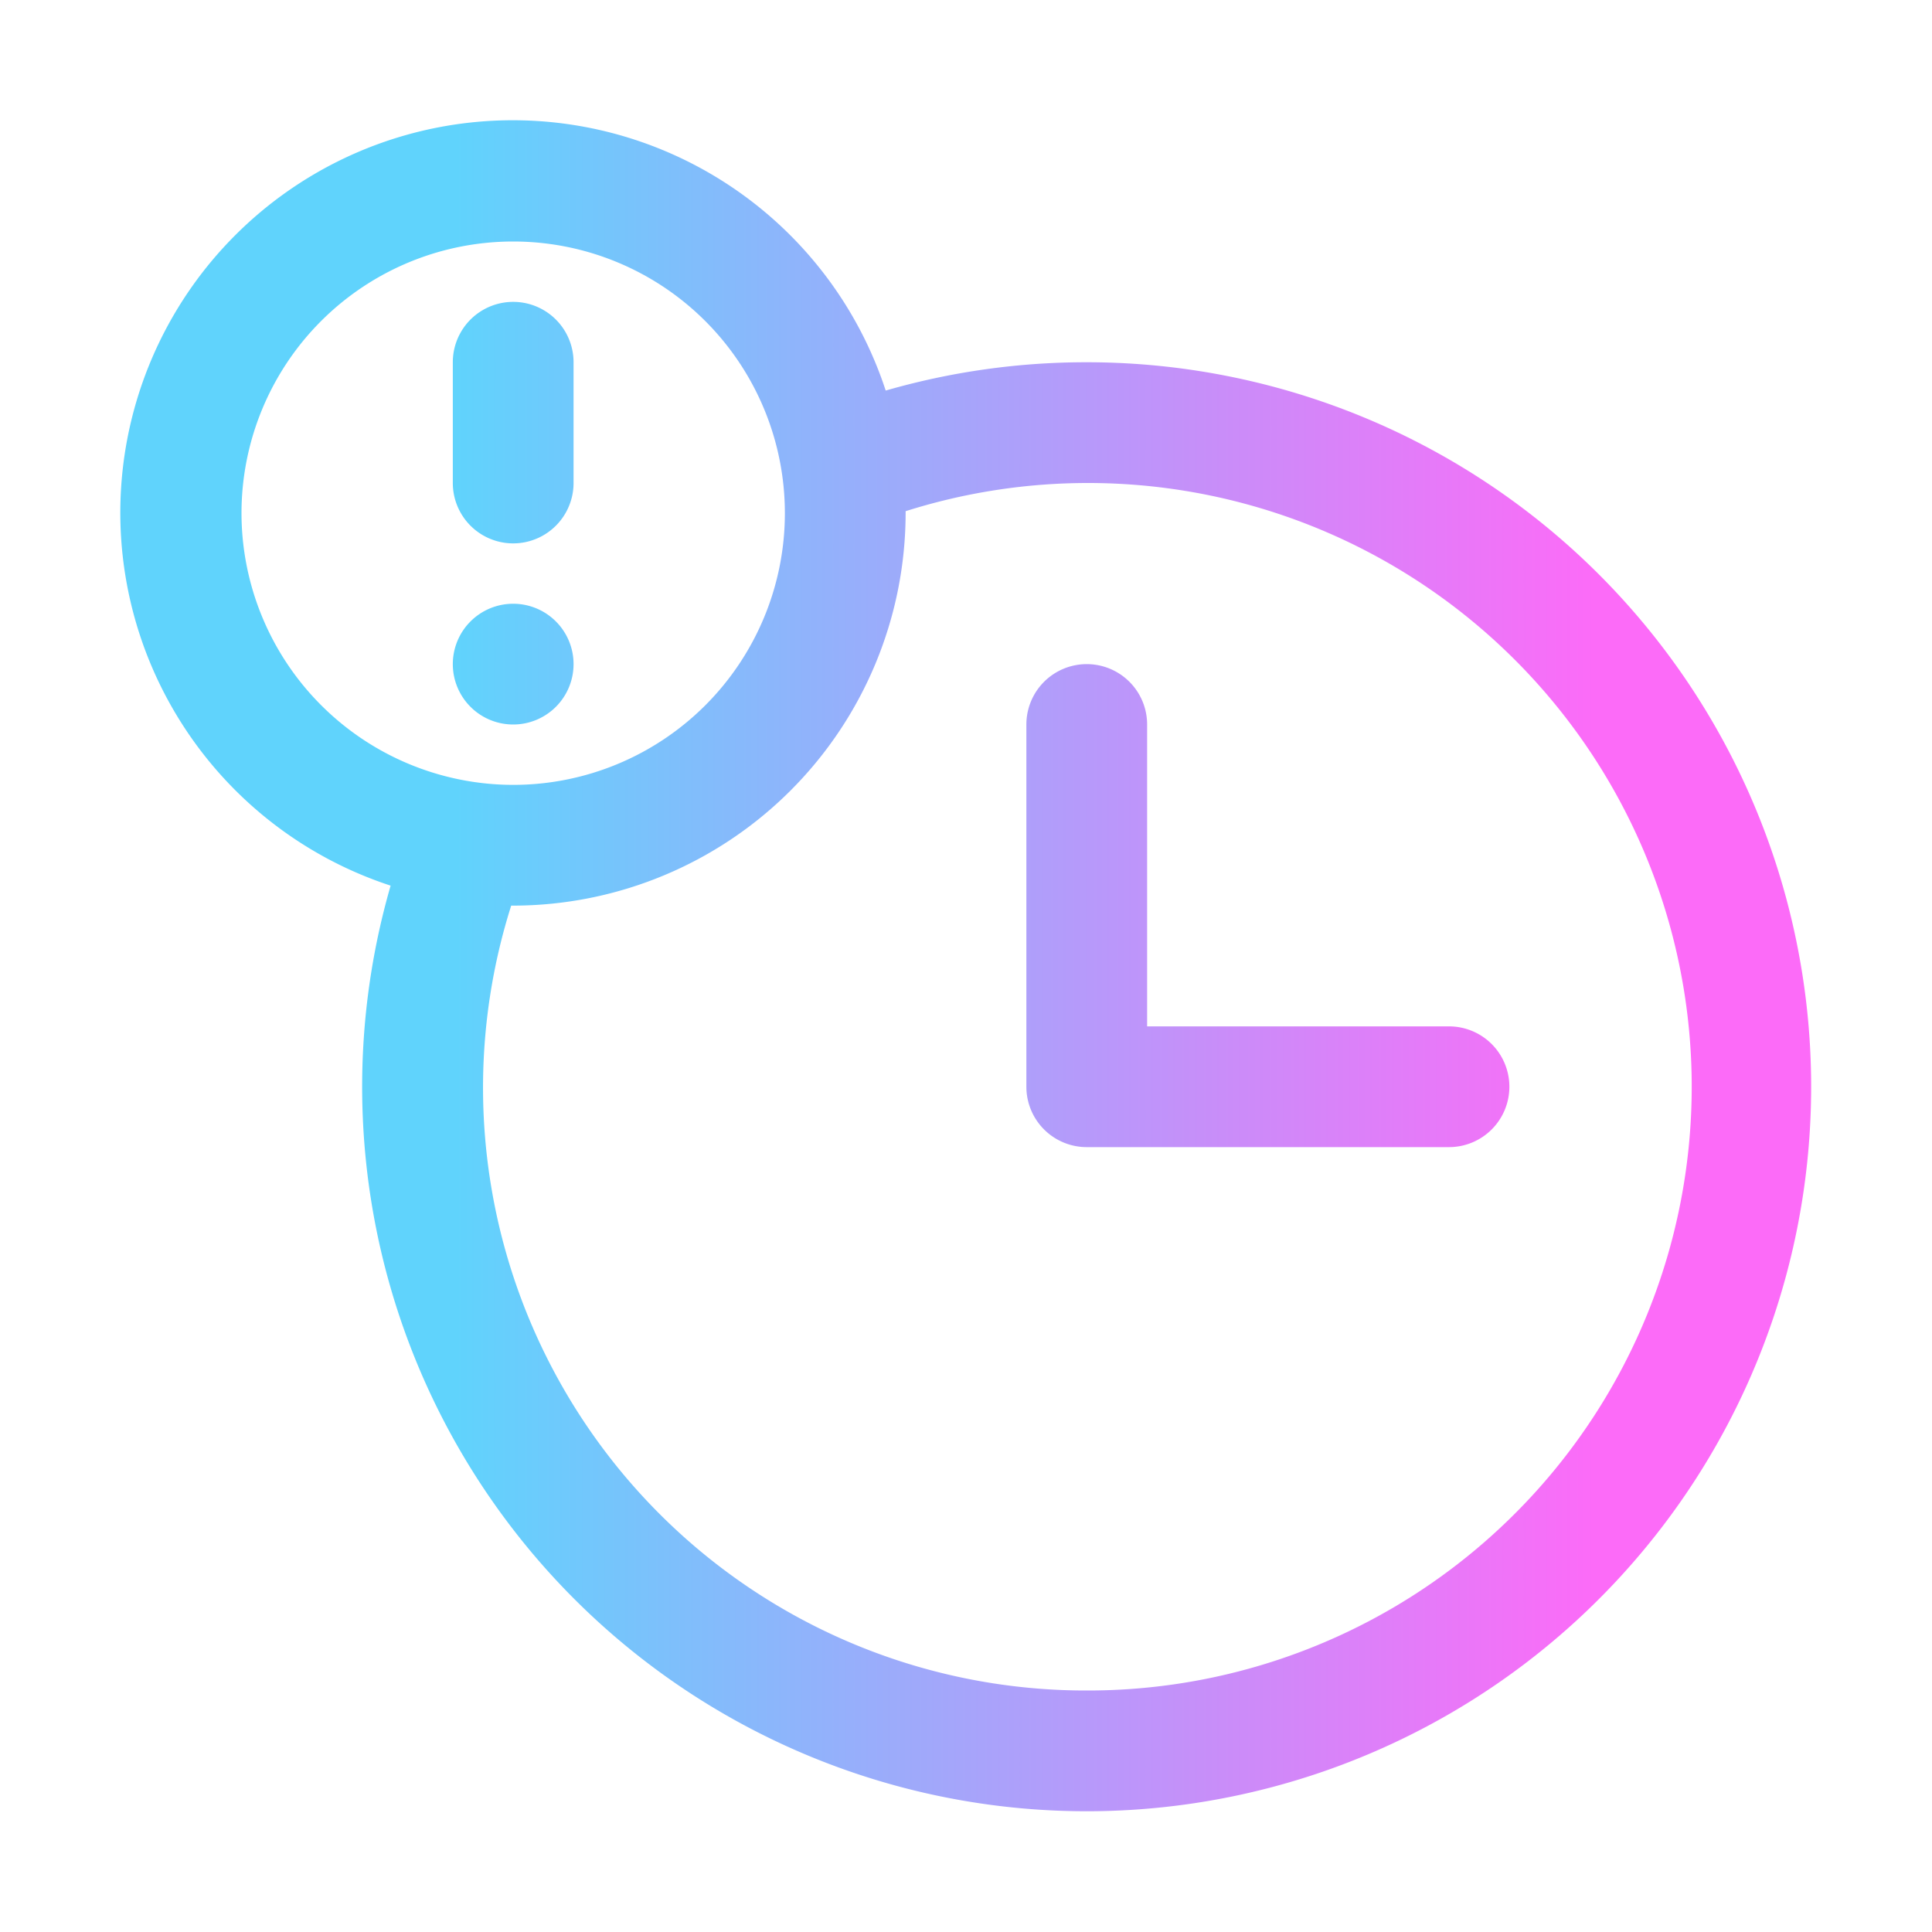 <svg height="512" viewBox="0 0 32 32" width="512" xmlns="http://www.w3.org/2000/svg" xmlns:xlink="http://www.w3.org/1999/xlink"><linearGradient id="linear-gradient" gradientUnits="userSpaceOnUse" x1="2" x2="30" y1="16" y2="16"><stop offset=".198" stop-color="#60d3fc"/><stop offset=".872" stop-color="#fc6bf8"/></linearGradient><g id="Layer_2" data-name="Layer 2"><path d="m18 6a11.976 11.976 0 0 0 -3.33.469 6.5 6.5 0 1 0 -8.2 8.2 12 12 0 1 0 11.53-8.669zm-14 2.5a4.5 4.5 0 1 1 4.5 4.5 4.505 4.505 0 0 1 -4.5-4.5zm14 19.5a9.984 9.984 0 0 1 -9.533-13h.033a6.508 6.508 0 0 0 6.5-6.5v-.033a10 10 0 1 1 3 19.533zm7-10a1 1 0 0 1 -1 1h-6a1 1 0 0 1 -1-1v-6a1 1 0 0 1 2 0v5h5a1 1 0 0 1 1 1zm-17.5-10v-2a1 1 0 0 1 2 0v2a1 1 0 0 1 -2 0zm1 4a1 1 0 1 1 1-1 1 1 0 0 1 -1 1z" fill="url(#linear-gradient)"/></g></svg>